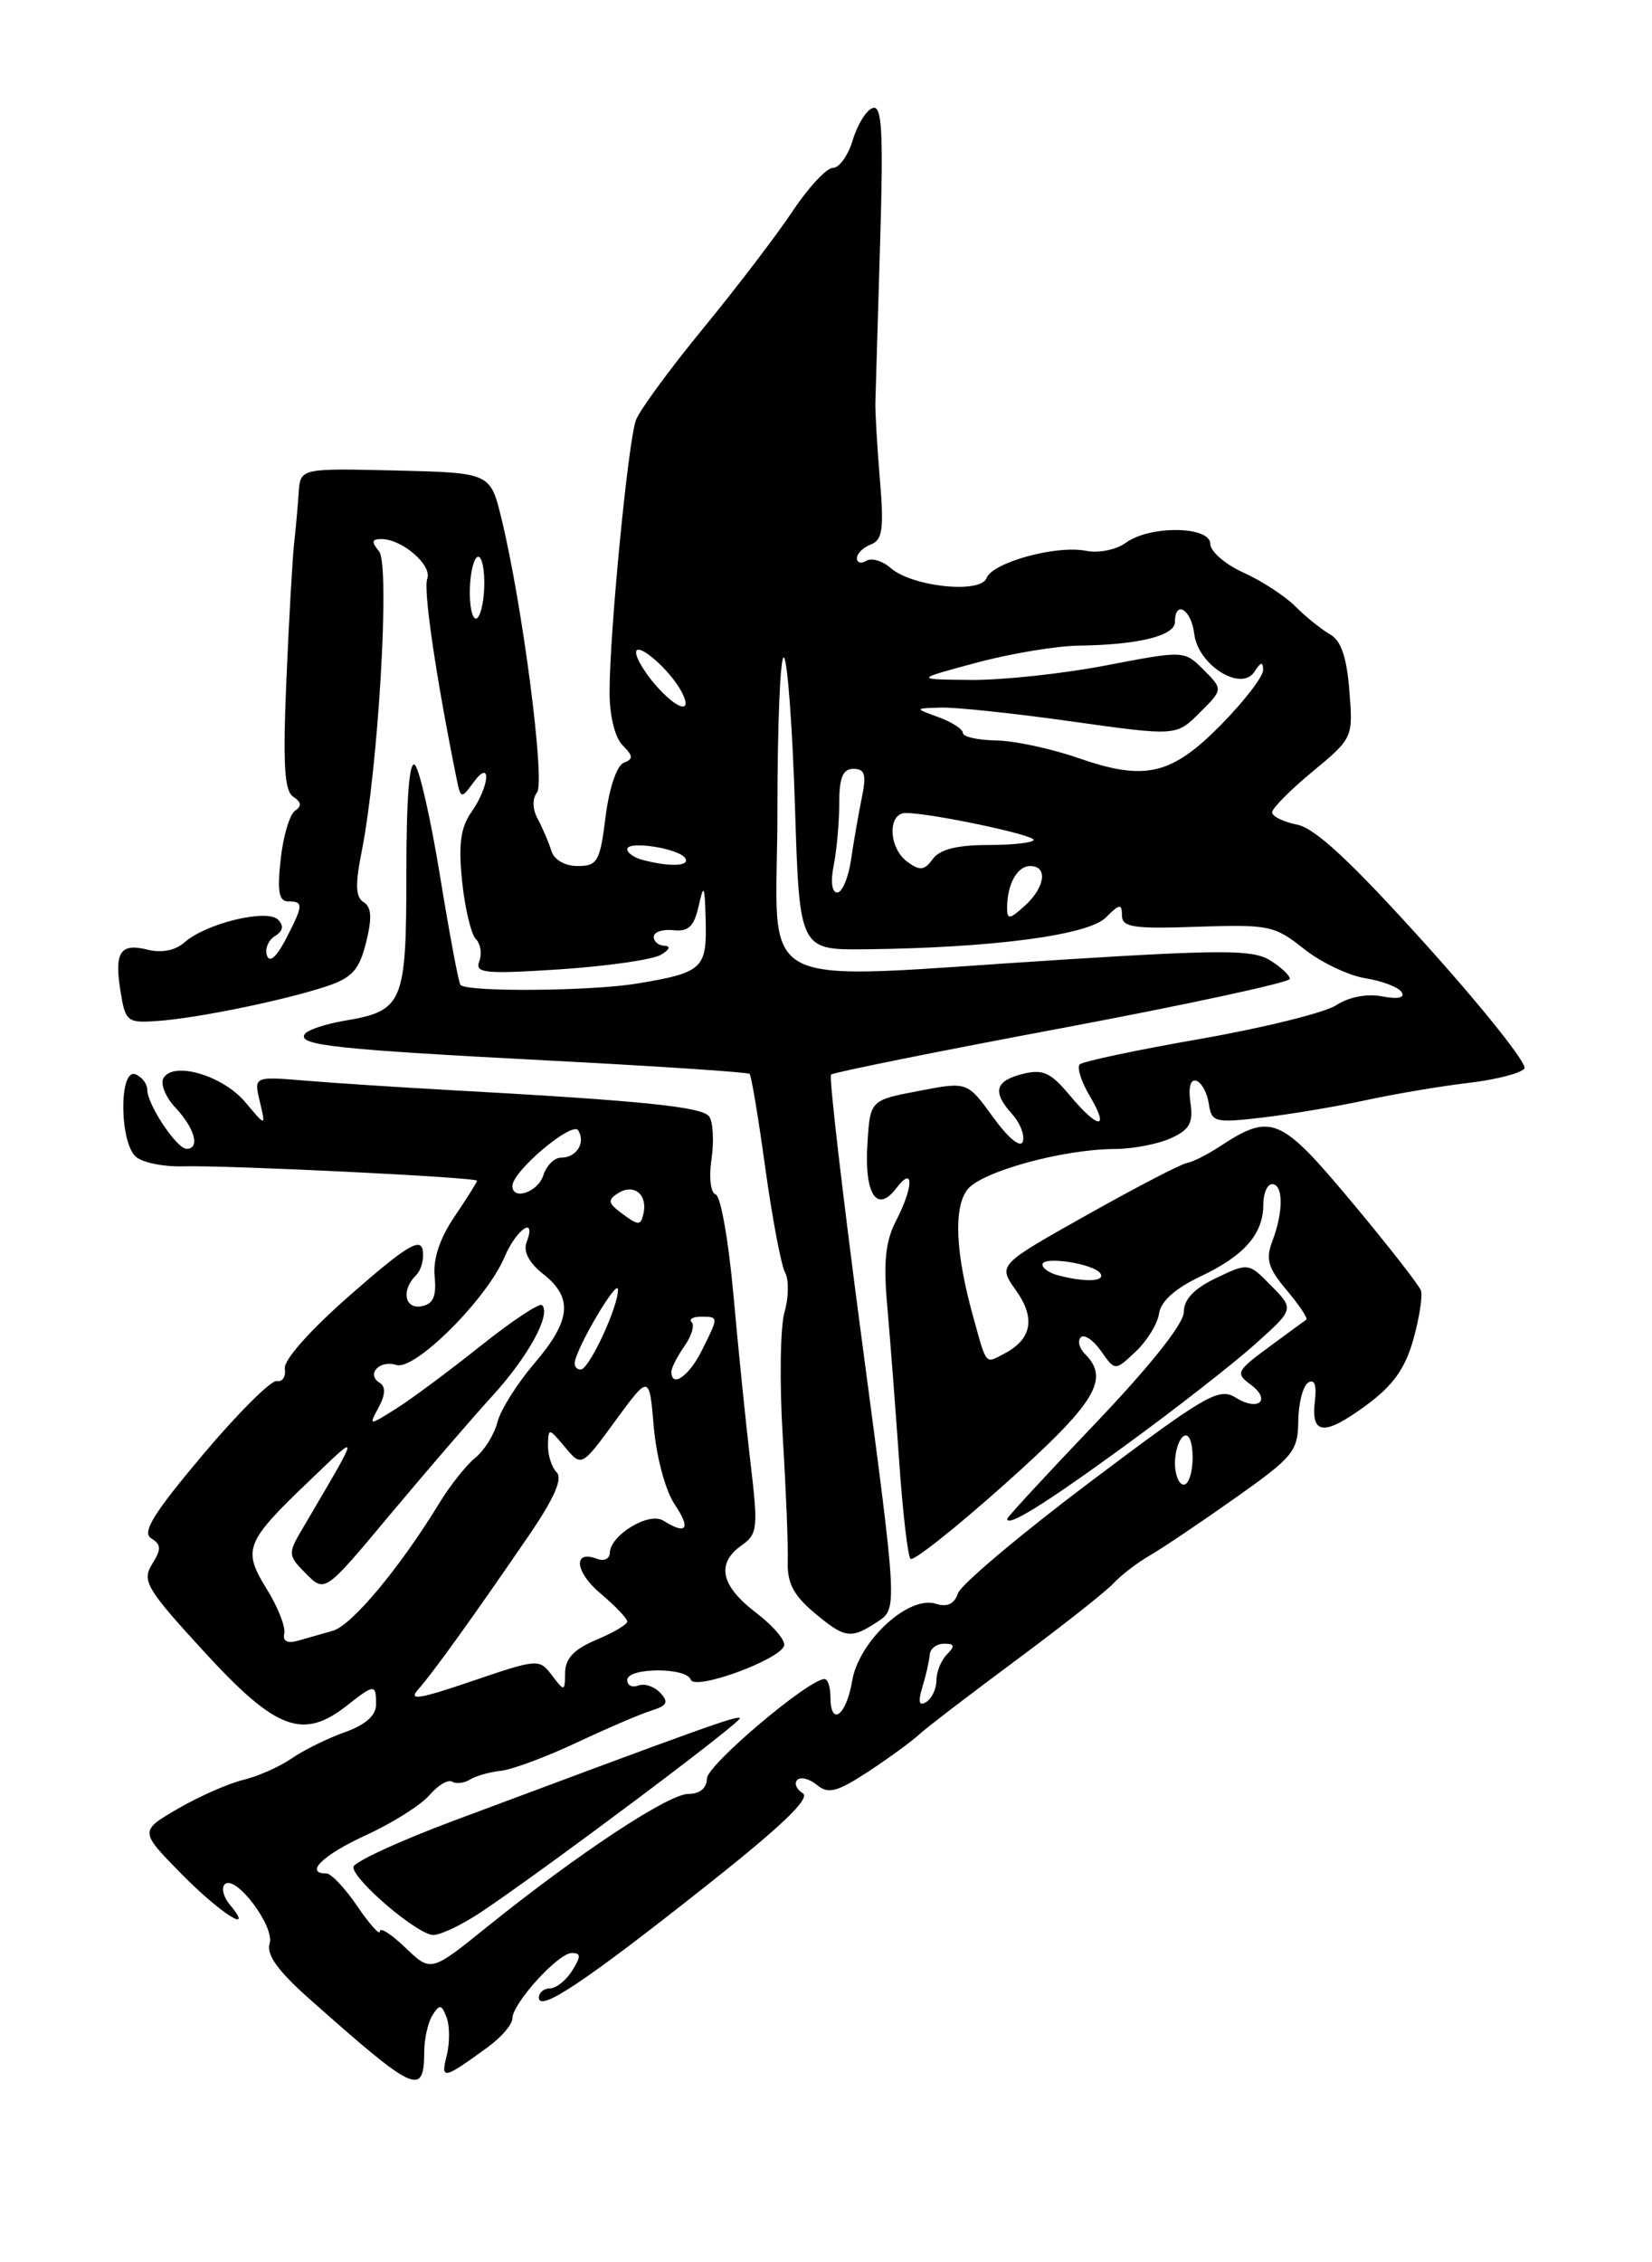 <?xml version="1.0" encoding="UTF-8" standalone="no"?>
<!DOCTYPE svg PUBLIC "-//W3C//DTD SVG 1.1//EN" "http://www.w3.org/Graphics/SVG/1.1/DTD/svg11.dtd" >
<svg xmlns="http://www.w3.org/2000/svg" xmlns:xlink="http://www.w3.org/1999/xlink" version="1.1" viewBox="0 0 187 256">
 <g >
 <path fill="currentColor"
d=" M 48.02 232.19 C 48.02 230.71 48.45 228.84 48.96 228.03 C 49.76 226.77 49.99 226.80 50.55 228.28 C 50.92 229.23 50.92 231.17 50.57 232.59 C 49.86 235.39 50.17 235.33 55.25 231.63 C 56.76 230.52 58.00 229.08 58.00 228.41 C 58.00 226.71 63.18 221.00 64.73 221.00 C 65.77 221.00 65.77 221.39 64.77 223.00 C 64.08 224.10 62.95 225.00 62.26 225.00 C 61.57 225.00 61.00 225.48 61.00 226.06 C 61.00 227.73 66.21 224.26 79.67 213.61 C 88.45 206.68 91.79 203.49 90.87 202.92 C 90.15 202.47 89.87 201.80 90.25 201.41 C 90.64 201.03 91.64 201.29 92.48 201.99 C 93.75 203.04 94.74 202.79 98.26 200.49 C 100.59 198.96 103.17 197.08 104.00 196.31 C 104.83 195.54 109.78 191.75 115.00 187.88 C 120.22 184.01 125.19 180.09 126.04 179.17 C 126.89 178.25 128.75 176.82 130.18 176.00 C 131.60 175.18 135.95 172.25 139.84 169.50 C 146.39 164.87 146.92 164.23 146.96 160.81 C 146.98 158.78 147.49 156.82 148.09 156.45 C 148.79 156.01 149.06 156.74 148.84 158.55 C 148.37 162.40 149.89 162.52 154.65 159.02 C 157.68 156.80 159.05 154.88 159.98 151.59 C 160.66 149.15 161.05 146.66 160.85 146.05 C 160.65 145.45 157.11 140.92 152.99 135.99 C 144.90 126.31 143.90 125.90 138.00 129.78 C 136.62 130.68 134.97 131.51 134.33 131.61 C 133.68 131.72 128.61 134.35 123.06 137.47 C 112.96 143.14 112.96 143.14 114.98 145.98 C 117.22 149.11 116.82 151.49 113.80 153.11 C 111.47 154.35 111.73 154.64 110.16 149.00 C 108.16 141.81 107.92 136.71 109.49 134.63 C 111.02 132.60 120.28 130.04 126.20 130.02 C 128.24 130.01 131.09 129.46 132.54 128.80 C 134.67 127.83 135.09 127.06 134.75 124.77 C 134.50 123.04 134.76 122.08 135.42 122.30 C 136.01 122.50 136.65 123.66 136.83 124.89 C 137.14 126.99 137.49 127.09 142.83 126.47 C 145.95 126.11 151.20 125.23 154.50 124.52 C 157.80 123.80 163.08 122.91 166.23 122.54 C 169.39 122.17 172.23 121.43 172.56 120.90 C 172.89 120.38 167.88 114.08 161.43 106.92 C 153.02 97.58 148.89 93.73 146.85 93.32 C 145.28 93.01 144.00 92.38 144.00 91.92 C 144.00 91.47 146.06 89.39 148.59 87.30 C 153.15 83.52 153.17 83.47 152.74 78.13 C 152.44 74.34 151.79 72.46 150.54 71.77 C 149.57 71.22 147.82 69.81 146.65 68.64 C 145.48 67.46 142.83 65.73 140.76 64.80 C 138.69 63.86 137.00 62.40 137.00 61.55 C 137.00 59.52 130.16 59.43 127.44 61.42 C 126.36 62.21 124.36 62.62 122.93 62.33 C 119.56 61.66 112.35 63.64 111.67 65.42 C 110.98 67.22 103.26 66.40 100.81 64.27 C 99.89 63.46 98.65 63.10 98.06 63.46 C 97.48 63.82 97.00 63.69 97.00 63.17 C 97.00 62.64 97.71 61.94 98.59 61.61 C 99.90 61.10 100.07 59.83 99.60 54.25 C 99.29 50.54 99.06 46.60 99.09 45.50 C 99.12 44.40 99.36 36.37 99.62 27.65 C 100.01 14.93 99.84 11.88 98.80 12.22 C 98.08 12.44 97.07 14.06 96.54 15.82 C 96.02 17.57 95.00 19.00 94.28 19.00 C 93.57 19.00 91.52 21.19 89.74 23.87 C 87.96 26.55 83.41 32.51 79.63 37.12 C 75.85 41.72 72.41 46.41 71.99 47.53 C 71.11 49.85 69.00 71.57 69.00 78.35 C 69.00 80.99 69.61 83.47 70.47 84.33 C 71.68 85.54 71.71 85.90 70.60 86.32 C 69.82 86.62 68.95 89.21 68.55 92.42 C 67.92 97.49 67.63 98.00 65.40 98.00 C 63.93 98.00 62.72 97.30 62.40 96.25 C 62.10 95.29 61.41 93.68 60.87 92.67 C 60.27 91.57 60.24 90.38 60.79 89.67 C 61.74 88.46 59.12 68.30 56.76 58.67 C 55.50 53.50 55.50 53.50 44.75 53.24 C 34.00 52.99 34.00 52.99 33.81 55.74 C 33.71 57.26 33.48 59.85 33.29 61.50 C 33.11 63.15 32.71 70.08 32.42 76.91 C 32.01 86.48 32.19 89.51 33.19 90.16 C 34.12 90.75 34.18 91.22 33.39 91.75 C 32.79 92.16 32.05 94.64 31.77 97.25 C 31.37 100.87 31.57 102.00 32.62 102.00 C 34.38 102.00 34.35 102.42 32.34 106.30 C 31.29 108.31 30.51 108.99 30.22 108.13 C 29.96 107.38 30.37 106.39 31.12 105.93 C 32.05 105.35 32.16 104.76 31.46 104.06 C 30.21 102.81 23.29 104.50 20.87 106.65 C 19.85 107.55 18.29 107.86 16.73 107.47 C 13.59 106.68 12.92 107.73 13.65 112.24 C 14.20 115.61 14.41 115.78 17.86 115.53 C 22.34 115.22 32.30 113.17 37.00 111.60 C 39.86 110.64 40.67 109.74 41.44 106.64 C 42.13 103.88 42.06 102.65 41.17 102.10 C 40.25 101.54 40.19 100.11 40.93 96.42 C 42.83 86.88 44.17 63.91 42.91 62.39 C 42.02 61.31 42.07 61.00 43.16 61.00 C 45.53 61.00 48.95 63.96 48.36 65.50 C 47.90 66.71 49.34 76.54 51.66 88.00 C 52.15 90.42 52.21 90.43 53.58 88.56 C 55.65 85.72 55.45 88.91 53.37 91.88 C 52.13 93.65 51.88 95.54 52.31 99.75 C 52.63 102.79 53.33 105.73 53.86 106.26 C 54.40 106.80 54.58 107.94 54.25 108.78 C 53.74 110.13 54.88 110.24 63.38 109.69 C 68.72 109.33 73.86 108.60 74.80 108.05 C 75.77 107.49 75.96 107.05 75.25 107.03 C 74.56 107.01 74.00 106.56 74.00 106.01 C 74.00 105.47 75.00 105.13 76.21 105.26 C 77.94 105.45 78.57 104.84 79.09 102.50 C 79.67 99.92 79.78 100.16 79.88 104.19 C 80.02 109.63 79.54 110.07 72.03 111.31 C 66.82 112.16 52.94 112.27 52.13 111.46 C 51.92 111.26 50.90 105.79 49.84 99.31 C 48.79 92.83 47.50 87.10 46.97 86.57 C 46.34 85.94 46.00 90.28 46.00 98.73 C 46.00 113.55 45.65 114.38 39.03 115.50 C 36.82 115.87 34.77 116.56 34.48 117.04 C 33.70 118.29 38.00 118.75 62.50 120.03 C 74.60 120.66 84.66 121.33 84.85 121.52 C 85.05 121.71 85.85 126.51 86.63 132.19 C 87.42 137.86 88.42 143.18 88.87 144.00 C 89.31 144.82 89.28 146.85 88.80 148.50 C 88.32 150.15 88.23 156.45 88.60 162.50 C 88.97 168.55 89.23 174.93 89.17 176.69 C 89.09 179.09 89.82 180.51 92.11 182.44 C 95.65 185.42 96.29 185.51 99.33 183.52 C 101.60 182.03 101.60 182.03 97.61 152.04 C 95.42 135.54 93.82 121.84 94.07 121.60 C 94.31 121.36 106.10 118.98 120.25 116.33 C 134.41 113.67 146.00 111.17 146.00 110.77 C 146.00 110.37 144.99 109.42 143.75 108.66 C 141.84 107.47 138.35 107.46 120.50 108.58 C 84.15 110.85 88.00 112.83 88.00 91.83 C 88.00 81.84 88.33 74.00 88.74 74.41 C 89.15 74.81 89.71 82.42 89.99 91.32 C 90.50 107.50 90.50 107.50 98.00 107.42 C 112.30 107.26 123.17 105.83 125.16 103.84 C 126.73 102.27 127.00 102.23 127.00 103.58 C 127.00 104.93 128.29 105.13 135.55 104.87 C 143.61 104.60 144.30 104.74 147.58 107.36 C 149.50 108.89 152.64 110.39 154.56 110.70 C 156.48 111.01 158.33 111.72 158.67 112.28 C 159.06 112.91 158.24 113.09 156.46 112.75 C 154.75 112.42 152.69 112.81 151.27 113.74 C 149.98 114.59 143.06 116.30 135.88 117.56 C 128.70 118.81 122.55 120.11 122.22 120.45 C 121.88 120.79 122.39 122.40 123.36 124.03 C 125.65 127.90 124.35 127.84 121.07 123.92 C 118.93 121.36 118.04 120.95 115.75 121.53 C 112.62 122.31 112.30 123.57 114.60 126.11 C 115.48 127.09 116.01 128.46 115.78 129.17 C 115.52 129.94 114.16 128.82 112.42 126.43 C 109.50 122.39 109.50 122.39 104.00 123.45 C 98.50 124.50 98.50 124.50 98.19 129.39 C 97.82 135.14 99.26 137.36 101.46 134.45 C 103.46 131.81 103.43 134.27 101.42 138.16 C 100.23 140.46 99.98 142.84 100.44 147.86 C 100.76 151.51 101.36 159.30 101.77 165.17 C 102.17 171.04 102.76 176.10 103.07 176.40 C 103.38 176.71 108.22 172.87 113.82 167.87 C 124.01 158.76 125.67 156.07 122.82 153.22 C 122.17 152.57 121.95 151.72 122.34 151.33 C 122.73 150.94 123.76 151.64 124.63 152.88 C 126.22 155.15 126.22 155.15 128.55 152.95 C 129.84 151.74 131.03 149.80 131.20 148.64 C 131.39 147.26 133.04 145.79 135.87 144.45 C 140.85 142.10 143.00 139.64 143.00 136.31 C 143.00 135.04 143.45 134.00 144.00 134.00 C 145.27 134.00 145.29 137.12 144.04 140.40 C 143.24 142.50 143.52 143.47 145.66 146.01 C 147.08 147.70 148.08 149.20 147.87 149.33 C 147.67 149.47 145.75 150.87 143.61 152.45 C 139.98 155.12 139.84 155.41 141.53 156.65 C 143.97 158.43 142.46 159.77 139.85 158.14 C 137.99 156.98 136.47 157.85 123.42 167.68 C 115.52 173.63 108.78 179.31 108.44 180.29 C 108.03 181.51 107.23 181.89 105.94 181.48 C 102.85 180.50 97.23 185.68 96.46 190.21 C 95.80 194.17 94.00 195.47 94.00 192.00 C 94.00 190.90 93.70 190.00 93.33 190.00 C 91.54 190.00 80.05 199.72 80.02 201.25 C 80.01 202.35 79.22 203.00 77.91 203.00 C 75.66 203.00 65.34 209.82 55.14 218.04 C 48.78 223.17 48.78 223.17 45.89 220.40 C 44.30 218.87 43.00 218.04 43.00 218.55 C 43.00 219.05 41.86 217.78 40.46 215.73 C 39.07 213.68 37.49 212.00 36.96 212.00 C 34.39 212.00 36.56 209.89 41.44 207.66 C 44.43 206.29 47.66 204.25 48.62 203.13 C 49.57 202.02 50.73 201.33 51.18 201.61 C 51.63 201.89 52.54 201.78 53.21 201.37 C 53.87 200.96 55.45 200.51 56.72 200.38 C 57.99 200.24 61.83 198.81 65.26 197.20 C 68.69 195.59 72.50 193.95 73.73 193.57 C 75.52 193.01 75.72 192.62 74.74 191.56 C 74.06 190.84 72.95 190.47 72.26 190.73 C 71.56 191.00 71.00 190.72 71.00 190.11 C 71.00 188.68 77.72 188.65 78.19 190.07 C 78.61 191.34 88.22 187.85 88.76 186.23 C 88.95 185.65 87.51 183.96 85.55 182.47 C 81.58 179.44 81.04 176.92 83.95 174.87 C 85.76 173.60 85.83 172.90 84.95 165.50 C 84.43 161.10 83.56 152.55 83.02 146.51 C 82.48 140.46 81.58 135.36 81.02 135.17 C 80.44 134.98 80.23 133.25 80.54 131.17 C 80.83 129.15 80.72 126.98 80.28 126.35 C 79.53 125.24 72.71 124.55 50.50 123.33 C 45.00 123.02 37.85 122.56 34.62 122.29 C 28.73 121.80 28.73 121.80 29.41 124.65 C 30.09 127.50 30.09 127.50 27.79 124.75 C 25.27 121.73 19.70 120.06 18.52 121.97 C 18.11 122.62 18.73 124.15 19.90 125.39 C 22.06 127.70 22.67 130.00 21.12 130.00 C 20.01 130.00 16.67 124.99 16.67 123.32 C 16.67 122.64 16.07 121.86 15.33 121.57 C 13.45 120.85 13.52 129.36 15.41 130.92 C 16.18 131.57 18.54 132.04 20.66 131.98 C 25.72 131.84 54.00 133.22 54.00 133.61 C 54.00 133.77 52.85 135.60 51.45 137.67 C 49.78 140.13 49.00 142.48 49.20 144.45 C 49.42 146.68 49.04 147.56 47.75 147.81 C 45.80 148.19 45.39 146.01 47.09 144.31 C 47.70 143.70 48.03 142.41 47.84 141.43 C 47.57 140.03 45.88 141.08 39.74 146.46 C 35.11 150.51 32.08 153.91 32.24 154.88 C 32.38 155.77 31.98 156.40 31.33 156.28 C 30.69 156.16 26.92 159.92 22.95 164.63 C 17.37 171.26 16.04 173.41 17.11 174.07 C 18.26 174.79 18.28 175.30 17.21 177.01 C 16.04 178.90 16.57 179.79 23.21 187.02 C 31.26 195.78 34.30 196.91 39.27 193.00 C 42.40 190.54 42.57 190.54 42.57 192.88 C 42.57 194.12 41.38 195.18 39.04 196.01 C 37.09 196.70 34.38 198.04 33.00 198.99 C 31.62 199.94 29.15 201.03 27.50 201.42 C 25.85 201.82 22.54 203.28 20.14 204.67 C 15.78 207.21 15.78 207.21 20.60 212.11 C 25.02 216.59 28.95 219.05 25.98 215.48 C 25.28 214.64 25.04 213.63 25.44 213.23 C 26.63 212.04 31.13 218.00 30.52 219.94 C 30.13 221.17 31.45 223.01 34.92 226.10 C 47.01 236.84 47.99 237.30 48.02 232.19 Z  M 54.52 216.33 C 62.07 211.26 84.09 194.76 83.75 194.42 C 83.44 194.10 79.74 195.43 51.25 206.07 C 45.06 208.39 40.00 210.73 40.00 211.28 C 40.00 212.75 47.24 218.91 49.02 218.96 C 49.85 218.98 52.33 217.80 54.52 216.33 Z  M 127.43 163.53 C 133.06 159.43 139.65 154.28 142.08 152.10 C 146.50 148.14 146.50 148.14 143.91 145.51 C 141.34 142.88 141.32 142.88 137.66 144.62 C 135.16 145.82 134.00 147.04 134.00 148.48 C 134.00 149.78 130.19 154.57 124.02 161.04 C 118.53 166.79 114.03 171.66 114.02 171.86 C 113.96 172.88 118.22 170.24 127.43 163.53 Z  M 47.35 191.16 C 48.99 189.33 53.75 182.70 59.99 173.57 C 62.73 169.54 63.71 167.31 63.02 166.62 C 62.46 166.06 62.01 164.68 62.03 163.55 C 62.07 161.55 62.11 161.56 63.95 163.75 C 65.83 166.01 65.83 166.01 69.66 160.77 C 73.50 155.53 73.50 155.53 74.01 161.51 C 74.31 164.91 75.33 168.69 76.38 170.25 C 78.24 173.01 77.72 173.74 75.08 172.07 C 73.47 171.05 69.08 173.70 69.03 175.72 C 69.01 176.39 68.37 176.70 67.60 176.40 C 64.81 175.33 65.07 177.88 68.00 180.34 C 69.65 181.73 71.00 183.15 71.00 183.49 C 71.00 183.83 69.42 184.76 67.50 185.56 C 65.00 186.61 63.99 187.67 63.97 189.26 C 63.94 191.44 63.89 191.45 62.48 189.58 C 61.05 187.69 60.88 187.70 53.44 190.23 C 47.40 192.29 46.16 192.48 47.35 191.16 Z  M 104.41 190.91 C 104.82 189.58 105.19 187.94 105.24 187.25 C 105.29 186.56 106.02 186.00 106.87 186.00 C 108.06 186.00 108.13 186.27 107.20 187.20 C 106.54 187.86 106.00 189.18 106.00 190.14 C 106.00 191.10 105.48 192.20 104.84 192.60 C 104.02 193.10 103.90 192.61 104.41 190.91 Z  M 32.18 184.84 C 32.34 184.10 31.45 181.83 30.18 179.79 C 27.42 175.33 27.76 174.50 35.09 167.50 C 40.86 161.99 40.93 161.59 34.10 173.22 C 32.59 175.79 32.62 176.06 34.64 178.08 C 36.78 180.23 36.78 180.23 44.14 171.41 C 48.19 166.57 53.39 160.53 55.70 158.00 C 59.78 153.54 62.41 148.74 61.36 147.69 C 61.07 147.40 57.96 149.47 54.44 152.27 C 50.93 155.07 46.63 158.27 44.89 159.37 C 41.73 161.36 41.73 161.36 42.87 159.24 C 43.63 157.82 43.67 156.91 42.99 156.49 C 41.41 155.52 42.96 153.85 44.87 154.46 C 46.96 155.12 55.09 147.02 57.11 142.25 C 58.47 139.04 60.79 137.50 59.60 140.60 C 59.21 141.62 59.90 142.92 61.49 144.17 C 64.91 146.86 64.64 149.43 60.46 154.31 C 58.52 156.59 56.64 159.57 56.30 160.95 C 55.95 162.32 54.83 164.13 53.79 164.97 C 52.76 165.81 50.92 168.13 49.71 170.12 C 45.29 177.37 39.83 183.92 37.69 184.53 C 36.49 184.88 34.68 185.39 33.69 185.67 C 32.51 186.00 31.98 185.70 32.18 184.84 Z  M 133.00 165.56 C 133.00 164.22 133.45 162.84 134.00 162.50 C 134.58 162.14 135.00 163.16 135.00 164.94 C 135.00 166.62 134.55 168.00 134.00 168.00 C 133.45 168.00 133.00 166.90 133.00 165.56 Z  M 76.00 155.22 C 76.00 154.79 76.66 153.50 77.46 152.35 C 78.27 151.20 78.65 149.98 78.30 149.63 C 77.95 149.28 78.42 149.00 79.33 149.00 C 81.37 149.00 81.37 148.96 79.43 152.85 C 77.99 155.73 76.00 157.11 76.00 155.22 Z  M 65.05 154.25 C 65.14 152.67 69.91 144.57 69.95 145.92 C 70.01 147.81 66.70 154.94 65.75 154.97 C 65.34 154.99 65.02 154.66 65.05 154.25 Z  M 119.75 144.31 C 118.79 144.06 118.00 143.51 118.00 143.10 C 118.00 142.09 123.88 143.00 124.57 144.12 C 125.13 145.03 122.84 145.12 119.75 144.31 Z  M 70.50 137.39 C 68.80 136.14 68.73 135.79 70.00 135.00 C 71.77 133.91 73.32 135.17 72.84 137.33 C 72.54 138.69 72.27 138.70 70.50 137.39 Z  M 58.00 134.20 C 58.00 132.54 64.78 126.83 65.45 127.91 C 66.32 129.32 65.26 131.00 63.51 131.00 C 62.75 131.00 61.85 131.90 61.50 133.00 C 60.90 134.90 58.00 135.89 58.00 134.20 Z  M 114.00 102.74 C 114.00 100.08 115.14 98.00 116.61 98.00 C 118.64 98.00 118.31 100.41 116.00 102.50 C 114.28 104.06 114.00 104.09 114.00 102.74 Z  M 94.38 97.88 C 94.72 96.16 95.00 93.01 95.00 90.88 C 95.00 87.98 95.41 87.00 96.61 87.00 C 97.90 87.00 98.09 87.65 97.56 90.25 C 97.19 92.04 96.64 95.19 96.34 97.25 C 96.04 99.31 95.33 101.00 94.77 101.00 C 94.16 101.00 94.00 99.74 94.38 97.88 Z  M 102.72 97.53 C 100.57 95.97 100.44 92.00 102.53 92.00 C 105.33 92.00 117.00 94.45 117.00 95.04 C 117.00 95.35 114.69 95.62 111.88 95.62 C 108.35 95.62 106.39 96.11 105.59 97.20 C 104.64 98.51 104.13 98.57 102.72 97.53 Z  M 72.75 97.31 C 71.79 97.06 71.00 96.51 71.00 96.10 C 71.00 95.09 76.88 96.00 77.57 97.12 C 78.13 98.03 75.84 98.12 72.75 97.31 Z  M 122.00 85.76 C 118.97 84.71 114.81 83.82 112.75 83.79 C 110.69 83.75 109.00 83.38 109.00 82.95 C 109.00 82.52 107.76 81.71 106.25 81.16 C 103.50 80.16 103.50 80.16 106.50 80.07 C 108.15 80.02 114.82 80.72 121.32 81.64 C 133.15 83.30 133.15 83.30 135.80 80.65 C 138.45 78.01 138.45 78.01 136.25 75.80 C 134.05 73.60 134.05 73.60 125.19 75.30 C 120.31 76.24 113.44 76.97 109.91 76.94 C 103.50 76.88 103.50 76.88 110.50 75.00 C 114.35 73.96 119.58 73.09 122.12 73.06 C 128.84 72.97 133.00 71.95 133.00 70.38 C 133.00 67.83 134.86 68.97 135.18 71.72 C 135.60 75.26 140.51 78.34 142.01 76.00 C 142.72 74.89 142.97 74.84 142.98 75.82 C 142.99 76.55 140.86 79.32 138.25 81.98 C 132.59 87.73 129.63 88.42 122.00 85.76 Z  M 74.18 77.49 C 72.98 76.11 72.00 74.47 72.00 73.84 C 72.00 72.48 75.78 75.72 77.13 78.24 C 78.52 80.84 76.69 80.38 74.18 77.49 Z  M 53.19 66.50 C 53.26 64.58 53.69 63.00 54.13 63.00 C 54.58 63.00 54.88 64.58 54.81 66.50 C 54.74 68.42 54.31 70.00 53.87 70.00 C 53.42 70.00 53.12 68.42 53.19 66.50 Z "/>
</g>
</svg>